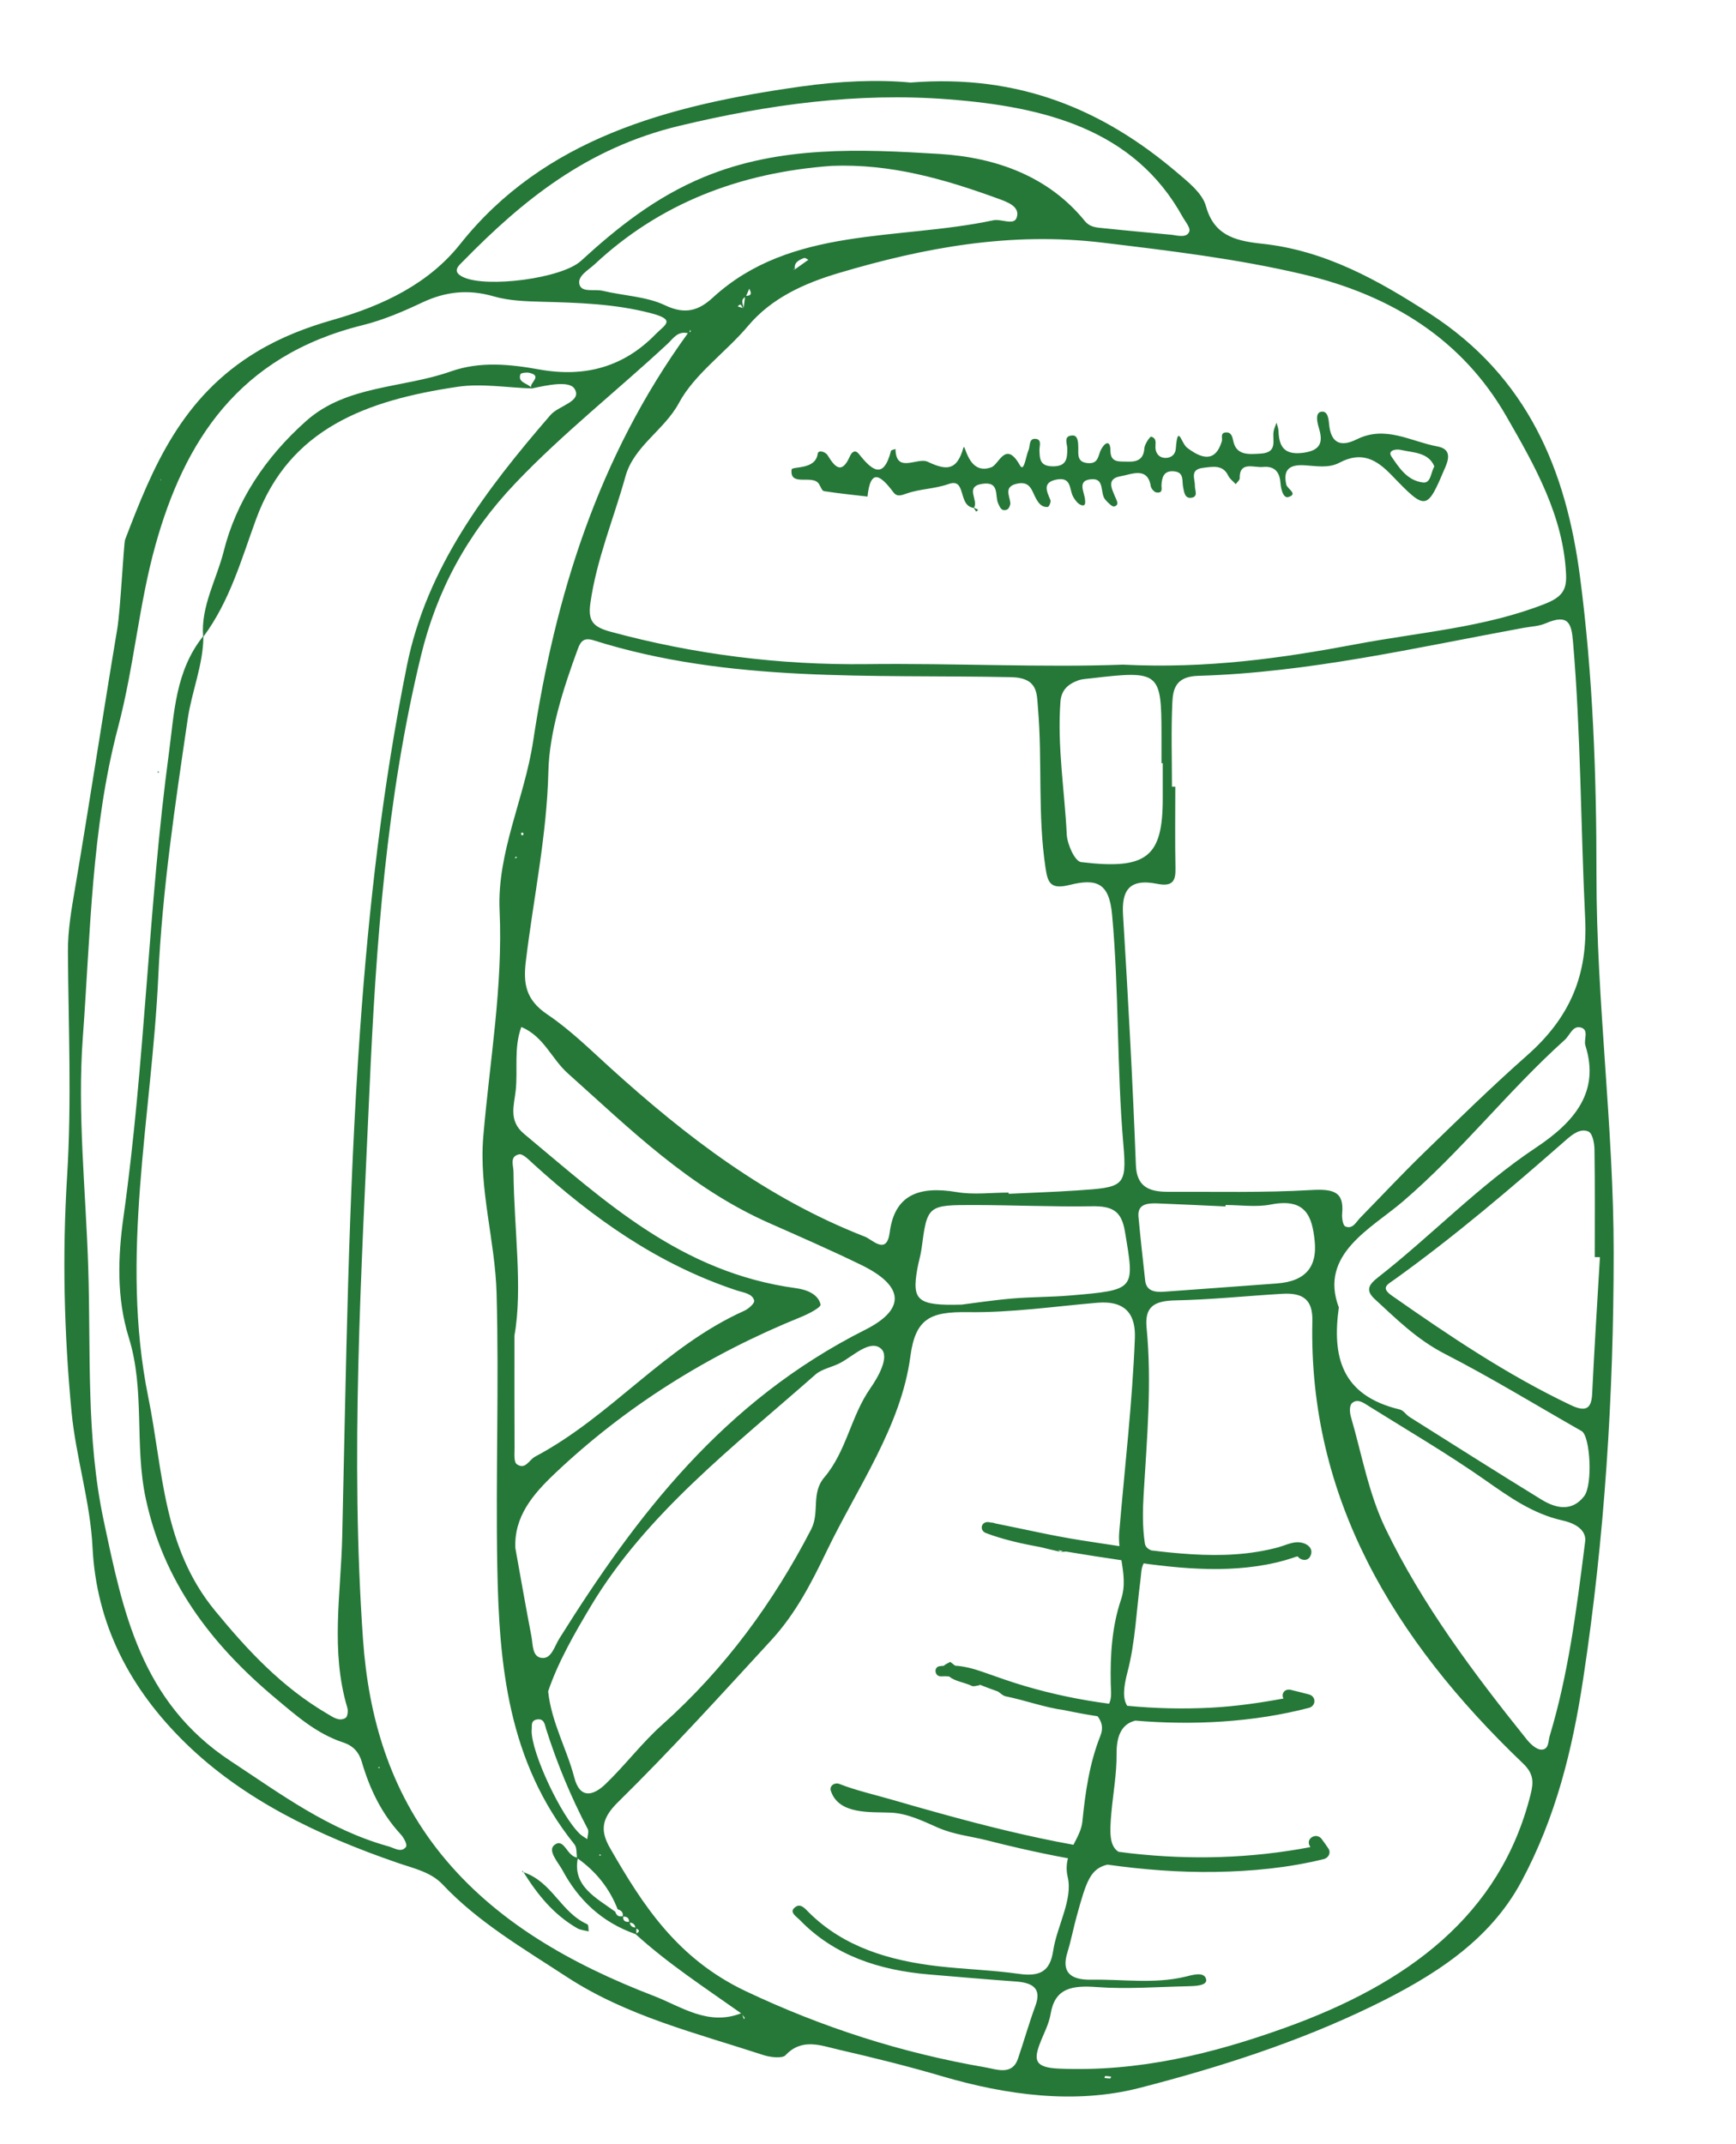 <?xml version="1.0" encoding="utf-8"?>
<!-- Generator: Adobe Illustrator 23.1.1, SVG Export Plug-In . SVG Version: 6.00 Build 0)  -->
<svg version="1.1" id="レイヤー_1" xmlns="http://www.w3.org/2000/svg" xmlns:xlink="http://www.w3.org/1999/xlink" x="0px"
	 y="0px" viewBox="0 0 102.055 126.027" style="enable-background:new 0 0 102.055 126.027;" xml:space="preserve">
<style type="text/css">
	.st0{fill:#267839;}
</style>
<g>
	<path class="st0" d="M93.852,51.433c0.002-5.854-0.205-11.716-0.97-17.55c-0.809-6.168-3.012-11.699-8.842-15.46
		c-2.965-1.913-6.118-3.711-9.883-4.102c-1.672-0.174-2.81-0.56-3.267-2.216c-0.208-0.753-1.052-1.42-1.739-2.002
		c-4.282-3.629-9.218-5.764-15.625-5.251c-1.933-0.188-4.2-0.083-6.474,0.238c-7.811,1.102-15.081,3.067-20.002,9.259
		c-1.826,2.298-4.479,3.6-7.472,4.45c-1.549,0.44-3.052,1.017-4.46,1.862c-4.452,2.671-6.152,6.831-7.767,11.068
		c-0.074,0.193-0.27,4.114-0.458,5.236C6.043,42.046,5.272,47.138,4.41,52.218c-0.21,1.239-0.425,2.461-0.417,3.721
		c0.028,4.4,0.226,8.811-0.048,13.197c-0.289,4.633-0.178,9.239,0.26,13.84c0.254,2.667,1.103,5.297,1.234,7.961
		c0.222,4.511,2.172,8.301,5.469,11.519c3.414,3.333,7.796,5.428,12.463,7.036c0.95,0.327,1.961,0.538,2.651,1.272
		c2.075,2.205,4.722,3.749,7.295,5.431c3.535,2.31,7.614,3.303,11.586,4.603c0.39,0.127,1.094,0.197,1.272,0.006
		c0.97-1.039,2.088-0.571,3.141-0.329c2.031,0.468,4.058,0.969,6.05,1.556c3.82,1.126,7.852,1.66,11.617,0.692
		c4.672-1.201,9.325-2.693,13.65-4.793c3.617-1.756,6.922-3.834,8.797-7.325c2.027-3.774,3.003-7.73,3.637-11.896
		c1.268-8.333,1.796-16.701,1.797-25.07C94.865,66.242,93.85,58.857,93.852,51.433z M92.474,37.73
		c0.463,5.408,0.449,10.831,0.713,16.239c0.163,3.34-0.878,5.824-3.414,8.065c-2.084,1.841-4.063,3.78-6.05,5.707
		c-1.29,1.251-2.511,2.561-3.766,3.842c-0.239,0.244-0.424,0.675-0.857,0.509c-0.163-0.062-0.221-0.514-0.197-0.779
		c0.115-1.277-0.519-1.442-1.835-1.366c-2.789,0.163-5.595,0.09-8.394,0.103c-1.165,0.005-1.852-0.322-1.899-1.578
		c-0.185-4.901-0.457-9.8-0.754-14.697c-0.083-1.368,0.304-2.169,2.008-1.827c0.938,0.188,1.089-0.206,1.074-0.914
		c-0.032-1.598-0.01-3.197-0.01-4.796c-0.066,0-0.131,0-0.197,0c0-1.655-0.055-3.311,0.024-4.963
		c0.038-0.786,0.209-1.513,1.511-1.551c6.51-0.19,12.797-1.659,19.137-2.821c0.433-0.079,0.904-0.094,1.29-0.262
		C92.239,36.04,92.384,36.688,92.474,37.73z M72.046,70.827c0.885,0,1.805,0.139,2.649-0.027c2.091-0.413,2.443,0.723,2.591,2.135
		c0.155,1.482-0.492,2.379-2.228,2.503c-2.21,0.159-4.418,0.331-6.628,0.486c-0.539,0.038-1.04-0.039-1.108-0.656
		c-0.138-1.248-0.277-2.496-0.394-3.746c-0.071-0.755,0.521-0.812,1.13-0.789c1.33,0.05,2.659,0.118,3.988,0.178
		C72.046,70.883,72.046,70.855,72.046,70.827z M37.412,113.641c0-0.095,0-0.189-0.001-0.284
		C37.621,113.453,37.59,113.548,37.412,113.641z M36.639,112.649c0.238-0.002,0.349,0.104,0.339,0.313
		C36.736,112.974,36.61,112.881,36.639,112.649z M36.611,112.624c-0.246,0.062-0.376-0.049-0.44-0.259
		c-1.132-0.821-2.514-1.502-2.207-3.128c1.107,0.788,1.882,1.789,2.347,2.987C36.534,112.287,36.645,112.414,36.611,112.624z
		 M31.253,101.705c0.046-0.208-0.096-0.577,0.319-0.641c0.435-0.067,0.454,0.318,0.533,0.565c0.641,2.016,1.449,3.974,2.445,5.871
		c0.084,0.16-0.013,0.398-0.026,0.599c-0.146-0.101-0.31-0.186-0.434-0.305C32.971,106.725,31.226,102.998,31.253,101.705z
		 M35.236,109.077l0.014-0.095l0.094,0.059L35.236,109.077z M33.759,104.472c-0.431-1.665-1.334-3.212-1.536-5.058
		c0.573-1.694,1.526-3.366,2.516-5.019c3.254-5.433,8.408-9.383,13.204-13.608c0.38-0.335,1.008-0.432,1.483-0.694
		c0.767-0.423,1.726-1.363,2.355-0.832c0.542,0.458-0.148,1.668-0.618,2.342c-1.154,1.656-1.392,3.684-2.703,5.232
		c-0.803,0.949-0.249,2.044-0.78,3.067c-2.217,4.275-5.024,8.14-8.754,11.475c-1.201,1.074-2.163,2.363-3.323,3.479
		C34.874,105.556,34.092,105.759,33.759,104.472z M50.857,78.163C42.525,82.355,37.404,89.09,32.88,96.311
		c-0.28,0.446-0.453,1.17-0.992,1.14c-0.616-0.034-0.552-0.783-0.644-1.258c-0.333-1.731-0.635-3.468-0.948-5.202
		c-0.081-1.844,1.019-3.147,2.313-4.374c4.151-3.936,8.995-6.987,14.493-9.214c0.437-0.177,1.177-0.563,1.137-0.731
		c-0.138-0.593-0.788-0.868-1.438-0.956c-6.812-0.921-11.284-5.159-15.994-9.073c-0.927-0.77-0.582-1.678-0.489-2.555
		c0.131-1.241-0.122-2.51,0.331-3.726c1.333,0.566,1.765,1.862,2.732,2.726c3.647,3.259,7.115,6.71,11.84,8.8
		c1.811,0.801,3.627,1.594,5.401,2.458C53.155,75.578,53.276,76.946,50.857,78.163z M30.243,78.501
		c0.497-2.797-0.025-6.217-0.056-9.637c-0.003-0.363-0.245-0.898,0.333-1.016c0.226-0.046,0.595,0.348,0.854,0.582
		c3.464,3.139,7.245,5.863,11.928,7.415c0.405,0.134,0.925,0.179,1.035,0.597c0.041,0.155-0.326,0.486-0.583,0.601
		c-4.733,2.128-7.797,6.189-12.301,8.576c-0.348,0.185-0.56,0.784-1.061,0.451c-0.2-0.133-0.141-0.621-0.143-0.947
		C30.238,83.122,30.243,81.123,30.243,78.501z M30.268,50.462c0.014-0.038,0.028-0.075,0.042-0.113
		c0.032,0.014,0.065,0.027,0.097,0.041C30.36,50.414,30.314,50.438,30.268,50.462z M30.632,48.966c0-0.012,0.075-0.021,0.115-0.032
		c0.01,0.044,0.019,0.088,0.029,0.132c-0.037,0.012-0.073,0.024-0.11,0.036C30.652,49.056,30.63,49.011,30.632,48.966z
		 M52.304,72.436c-0.177,1.368-1.017,0.425-1.449,0.256c-5.817-2.268-10.524-5.902-14.938-9.893
		c-1.211-1.095-2.379-2.257-3.743-3.176c-1.274-0.858-1.417-1.816-1.262-3.114c0.445-3.712,1.235-7.366,1.325-11.152
		c0.055-2.324,0.866-4.863,1.735-7.222c0.177-0.479,0.378-0.672,0.943-0.494c7.971,2.513,16.284,1.993,24.51,2.16
		c1.611,0.033,1.521,0.961,1.593,1.799c0.269,3.134-0.027,6.289,0.447,9.421c0.126,0.834,0.273,1.278,1.394,0.998
		c1.598-0.4,2.345-0.141,2.517,1.733c0.415,4.506,0.274,9.023,0.665,13.526c0.216,2.487,0.002,2.511-2.745,2.694
		c-1.331,0.088-2.666,0.133-3.999,0.197c-0.001-0.024-0.002-0.048-0.004-0.072c-1.015,0-2.06,0.139-3.04-0.028
		C54.003,69.686,52.588,70.244,52.304,72.436z M62.34,41.254c0.051-0.685,0.423-1.029,1.034-1.259
		c0.228-0.086,0.495-0.094,0.746-0.123c4.036-0.475,4.155-0.382,4.161,3.271c0.001,0.571,0,1.143,0,1.714c0.025,0,0.049,0,0.074,0
		c0,0.685-0.001,1.371,0,2.057c0.003,3.454-0.92,4.226-4.801,3.757c-0.367-0.044-0.812-1.045-0.841-1.617
		C62.583,46.455,62.147,43.868,62.34,41.254z M53.928,74.574c0.07-0.394,0.193-0.782,0.246-1.177
		c0.342-2.557,0.338-2.575,3.146-2.569c2.286,0.005,4.573,0.11,6.858,0.073c1.225-0.02,1.751,0.277,1.952,1.476
		c0.576,3.439,0.657,3.438-3.209,3.767c-1.136,0.097-2.283,0.082-3.419,0.179c-1.135,0.097-2.263,0.271-2.968,0.358
		C53.925,76.755,53.597,76.438,53.928,74.574z M76.605,16.124c5.27,1.244,9.377,3.877,11.939,8.325
		c1.7,2.952,3.363,5.887,3.521,9.312c0.043,0.922-0.241,1.339-1.26,1.739c-3.551,1.394-7.363,1.662-11.077,2.363
		c-4.364,0.823-8.742,1.449-13.715,1.203c-4.705,0.178-9.899-0.092-15.101-0.03c-5.072,0.061-10.118-0.574-15.021-1.906
		c-1.039-0.282-1.33-0.637-1.185-1.674c0.36-2.571,1.374-4.971,2.063-7.455c0.495-1.784,2.287-2.719,3.146-4.32
		c0.912-1.698,2.757-2.974,4.062-4.524c1.378-1.638,3.299-2.505,5.328-3.108c5.026-1.494,10.091-2.438,15.518-1.786
		C68.792,14.742,72.741,15.212,76.605,16.124z M46.734,15.83c-0.08-0.388,0.215-0.546,0.542-0.667
		c0.056-0.021,0.163,0.068,0.246,0.107C47.259,15.456,46.996,15.643,46.734,15.83z M46.723,15.837
		c-0.008,0.006-0.016,0.011-0.024,0.017l-0.088-0.069L46.723,15.837z M41.908,17.49c-0.795,0.73-1.586,1.04-2.818,0.451
		c-1.08-0.516-2.436-0.557-3.658-0.848c-0.468-0.111-1.206,0.11-1.356-0.338c-0.174-0.519,0.499-0.863,0.882-1.221
		c3.813-3.563,8.507-5.392,13.937-5.785c3.464-0.137,6.636,0.78,9.748,1.914c0.545,0.198,1.358,0.467,1.122,1.137
		c-0.164,0.467-0.909,0.049-1.368,0.147C52.795,14.144,46.491,13.283,41.908,17.49z M43.712,18.119
		c-0.016-0.223-0.203-0.476,0.086-0.654c-0.028,0.218-0.056,0.436-0.085,0.654C43.713,18.119,43.712,18.119,43.712,18.119z
		 M43.667,18.105c-0.1-0.031-0.199-0.063-0.299-0.094C43.583,17.758,43.585,18.031,43.667,18.105z M44.048,16.967
		c0.086,0.194,0.217,0.404-0.185,0.427C43.924,17.25,43.986,17.109,44.048,16.967z M40.601,19.487
		c-0.021,0.02-0.049,0.034-0.079,0.046c0.018-0.05,0.037-0.101,0.055-0.151C40.586,19.418,40.616,19.472,40.601,19.487z
		 M27.228,15.35c3.511-3.583,7.286-6.655,12.716-7.956c5.235-1.254,10.454-1.969,15.811-1.556c5.68,0.438,10.928,1.777,13.763,6.899
		c0.16,0.289,0.48,0.647,0.396,0.874c-0.138,0.373-0.635,0.247-1.009,0.192c-1.328-0.128-2.657-0.245-3.982-0.385
		c-0.421-0.045-0.831-0.035-1.158-0.438c-2.108-2.591-5.164-3.726-8.546-3.933c-4.672-0.285-9.376-0.487-13.837,1.359
		c-2.833,1.172-5.086,2.965-7.228,4.928c-1.132,1.038-5.546,1.6-6.92,0.956C26.521,15.956,26.976,15.607,27.228,15.35z
		 M9.471,28.189c0.003,0.001,0.006,0,0.009,0c-0.011,0.016-0.021,0.033-0.032,0.049l-0.01-0.054L9.471,28.189z M23.865,108.557
		c-0.275,0.363-0.687,0.061-1.023-0.032c-3.544-0.985-6.346-3.086-9.268-5.005c-5.331-3.502-6.358-8.885-7.479-14.151
		c-1.044-4.907-0.75-9.909-0.908-14.882c-0.144-4.512-0.649-9.039-0.317-13.534c0.451-6.09,0.502-12.264,2.073-18.216
		c0.942-3.567,1.22-7.219,2.206-10.735c1.682-5.999,4.832-11.072,12.159-12.887c1.216-0.301,2.388-0.803,3.51-1.333
		c1.378-0.65,2.712-0.794,4.215-0.36c0.884,0.255,1.867,0.289,2.809,0.314c2.158,0.058,4.273,0.115,6.405,0.668
		c1.54,0.399,0.834,0.685,0.295,1.239c-1.832,1.883-4.092,2.565-6.824,2.076c-1.743-0.312-3.494-0.497-5.225,0.115
		c-2.813,0.994-6.108,0.795-8.481,2.898c-2.432,2.156-4.128,4.746-4.86,7.667c-0.414,1.652-1.352,3.235-1.211,5
		c-1.638,2.042-1.698,4.527-2.008,6.834c-1.218,9.061-1.397,18.209-2.672,27.275c-0.329,2.343-0.42,4.765,0.312,7.118
		c0.963,3.093,0.318,6.308,0.998,9.469c1.034,4.808,3.777,8.508,7.635,11.732c1.214,1.015,2.383,2.065,3.983,2.595
		c0.581,0.192,0.915,0.577,1.073,1.116c0.457,1.559,1.134,3.021,2.295,4.28C23.742,108.019,23.963,108.429,23.865,108.557z
		 M20.418,100.374c0.057,0.188,0.017,0.535-0.115,0.609c-0.376,0.209-0.724-0.054-1.033-0.235c-2.711-1.584-4.732-3.768-6.632-6.08
		c-3.083-3.75-3.045-8.234-3.921-12.542c-1.688-8.304,0.206-16.489,0.588-24.728c0.235-5.087,0.991-10.11,1.731-15.142
		c0.238-1.62,0.909-3.175,0.921-4.831c1.574-2.123,2.253-4.615,3.107-6.936c1.954-5.307,6.489-6.962,11.832-7.754
		c1.407-0.209,2.9,0.049,4.354,0.095c0.001,0.002,0.002,0.003,0.003,0.005c0.876-0.185,2.207-0.49,2.524,0.017
		c0.468,0.749-0.933,0.984-1.413,1.538c-3.836,4.431-7.279,8.981-8.439,14.716c-1.435,7.096-2.246,14.217-2.756,21.416
		c-0.704,9.931-0.82,19.862-1.051,29.799C20.041,93.684,19.419,97.041,20.418,100.374z M31.22,22.771
		c-0.223-0.257-0.806-0.288-0.622-0.778c0.028-0.074,0.351-0.117,0.512-0.081C31.909,22.091,31.141,22.486,31.22,22.771z
		 M22.221,103.885l0.094-0.033l-0.01,0.084L22.221,103.885z M38.444,117.318c-4.89-1.881-9.333-4.391-12.525-8.35
		c-3.02-3.746-4.258-8.08-4.577-12.588c-0.761-10.776-0.1-21.55,0.379-32.319c0.381-8.563,0.988-17.106,3.026-25.514
		c0.923-3.808,2.693-7.144,5.56-10.155c2.787-2.927,5.991-5.442,8.948-8.193c0.31-0.288,0.58-0.759,1.183-0.614
		c-5.296,7.305-7.808,15.48-9.099,23.998c-0.507,3.343-2.124,6.514-1.969,9.929c0.203,4.471-0.585,8.868-0.959,13.297
		c-0.262,3.101,0.697,6.112,0.782,9.207c0.147,5.365-0.057,10.725,0.042,16.083c0.105,5.713,0.602,11.412,4.533,16.304
		c0.154,0.191,0.112,0.509,0.151,0.775c-0.605-0.079-0.74-1.164-1.313-0.747c-0.452,0.329,0.212,1.031,0.47,1.511
		c0.917,1.706,2.277,3.036,4.289,3.74c1.901,1.731,4.086,3.156,6.203,4.654C41.612,119.096,40.033,117.929,38.444,117.318z
		 M37.028,113.004c0.194,0.019,0.299,0.118,0.321,0.293C37.158,113.276,37.042,113.187,37.028,113.004z M43.728,118.68
		c-0.027-0.085-0.053-0.169-0.08-0.254c0.044,0.056,0.09,0.112,0.129,0.171C43.786,118.611,43.745,118.652,43.728,118.68z
		 M59.846,120.999c-0.344,1.011-1.258,0.627-1.918,0.514c-4.939-0.851-9.586-2.348-14.075-4.472
		c-4.032-1.908-6.06-5.055-7.991-8.418c-0.576-1.003-0.524-1.722,0.462-2.691c3.128-3.076,6.06-6.314,9.017-9.528
		c1.43-1.554,2.367-3.379,3.253-5.222c1.812-3.766,4.374-7.333,4.923-11.451c0.3-2.254,1.185-2.64,3.397-2.607
		c2.526,0.037,5.061-0.336,7.59-0.552c1.747-0.149,2.264,0.772,2.212,2.092c-0.15,3.807-0.599,7.604-0.92,11.396
		c-0.023,0.276-0.013,0.547,0.014,0.816c-0.754-0.11-1.508-0.226-2.26-0.344c-1.696-0.265-3.349-0.655-5.025-0.987
		c-0.082-0.033-0.166-0.053-0.245-0.049c-0.04-0.008-0.079-0.016-0.118-0.024c-0.476-0.091-0.623,0.477-0.196,0.639
		c1.016,0.384,2.12,0.628,3.222,0.829c0.384,0.094,0.767,0.188,1.141,0.27c-0.04-0.035-0.084-0.06-0.125-0.093
		c0.097,0.016,0.193,0.032,0.289,0.049c-0.055,0.014-0.111,0.028-0.155,0.056c0.112-0.009,0.223-0.017,0.335-0.026
		c0.026,0.004,0.052,0.009,0.078,0.013c1.055,0.178,2.113,0.341,3.174,0.496c0.124,0.762,0.246,1.521-0.028,2.33
		c-0.529,1.564-0.634,3.256-0.599,4.927c0.008,0.387,0.078,0.848-0.101,1.177c-1.668-0.216-3.318-0.561-4.92-1.031
		c-0.843-0.247-1.664-0.542-2.49-0.833c-0.555-0.196-1.085-0.334-1.64-0.373c-0.095-0.075-0.186-0.146-0.283-0.222
		c-0.103,0.066-0.329,0.153-0.366,0.226c-0.086,0.007-0.172,0.014-0.259,0.027c-0.375,0.053-0.29,0.626,0.09,0.599
		c0.157-0.011,0.313-0.006,0.468,0.006c0.345,0.291,0.907,0.348,1.329,0.553c0.119,0.058,0.321-0.024,0.484-0.041
		c-0.02-0.016-0.04-0.031-0.06-0.047c0.187,0.072,0.372,0.145,0.554,0.215c0.187,0.072,0.378,0.134,0.562,0.203
		c0.15,0.097,0.286,0.25,0.452,0.283c1.162,0.236,2.287,0.658,3.465,0.817c0.643,0.136,1.29,0.258,1.942,0.355
		c0.234,0.319,0.358,0.66,0.164,1.148c-0.646,1.622-0.886,3.326-1.059,5.04c-0.05,0.495-0.298,0.92-0.524,1.367
		c-2.622-0.473-5.208-1.121-7.762-1.825c-0.99-0.273-1.977-0.555-2.962-0.84c-1.007-0.291-2.062-0.529-3.033-0.909
		c-0.277-0.109-0.602,0.102-0.507,0.399c0.458,1.424,2.364,1.235,3.523,1.286c0.98,0.044,1.868,0.484,2.749,0.871
		c0.991,0.434,1.913,0.503,2.932,0.763c0.651,0.166,1.305,0.325,1.96,0.474c0.919,0.21,1.846,0.403,2.778,0.574
		c-0.087,0.328-0.114,0.686-0.016,1.104c0.312,1.328-0.631,2.867-0.855,4.333c-0.179,1.174-0.731,1.539-2.016,1.356
		c-1.565-0.222-3.16-0.265-4.734-0.446c-2.892-0.334-5.56-1.134-7.599-3.151c-0.239-0.236-0.537-0.638-0.902-0.245
		c-0.229,0.247,0.171,0.485,0.37,0.69c2.002,2.063,4.625,2.936,7.57,3.187c1.706,0.145,3.413,0.291,5.121,0.415
		c1.032,0.075,1.516,0.434,1.144,1.433C60.491,118.92,60.197,119.968,59.846,120.999z M65.263,122.166
		c-0.112,0-0.224-0.017-0.335-0.028c0.015-0.041,0.033-0.118,0.046-0.118c0.117,0.005,0.234,0.024,0.35,0.038
		C65.303,122.099,65.283,122.166,65.263,122.166z M89.98,105.471c-1.787,7.133-7.259,11.131-14.404,13.704
		c-4.279,1.541-8.646,2.616-13.341,2.411c-1.385-0.061-1.466-0.492-1.121-1.424c0.221-0.597,0.549-1.178,0.65-1.79
		c0.249-1.514,1.238-1.688,2.723-1.578c1.76,0.13,3.545-0.012,5.319-0.048c0.438-0.009,1.18-0.029,1.1-0.405
		c-0.104-0.488-0.828-0.251-1.24-0.153c-1.828,0.434-3.673,0.139-5.51,0.172c-1.239,0.022-1.763-0.448-1.41-1.589
		c0.221-0.715,0.358-1.451,0.558-2.172c0.559-2.02,0.788-2.759,1.798-3.002c2.091,0.293,4.202,0.46,6.318,0.429
		c2.141-0.032,4.333-0.241,6.402-0.755c0.287-0.071,0.43-0.38,0.277-0.613c-0.126-0.191-0.26-0.377-0.397-0.562
		c-0.302-0.409-0.932-0.057-0.718,0.378c0.016,0.032,0.033,0.062,0.049,0.094c-3.5,0.665-7.008,0.763-10.571,0.364
		c-0.238-0.027-0.474-0.06-0.712-0.091c-0.505-0.342-0.533-1.012-0.412-2.326c0.104-1.138,0.314-2.276,0.303-3.412
		c-0.011-1.106,0.315-1.775,1.102-1.971c3.384,0.288,6.947,0.101,10.203-0.749c0.431-0.112,0.437-0.681,0-0.791
		c-0.354-0.089-0.705-0.185-1.061-0.267c-0.394-0.09-0.575,0.262-0.432,0.509c-1.401,0.258-2.803,0.46-4.242,0.537
		c-1.647,0.089-3.303,0.047-4.944-0.11c-0.282-0.432-0.215-1.106,0.014-1.976c0.464-1.766,0.523-3.618,0.766-5.432
		c0.043-0.325,0.032-0.689,0.187-0.963c0.123,0.016,0.245,0.036,0.367,0.052c1.523,0.194,3.062,0.329,4.602,0.266
		c0.746-0.03,1.493-0.107,2.225-0.242c0.375-0.069,0.746-0.155,1.11-0.258c0.17-0.048,0.336-0.105,0.504-0.156
		c0.079-0.035,0.162-0.058,0.248-0.073c0.147,0.228,0.558,0.311,0.722,0.02c0.296-0.525-0.267-0.891-0.822-0.846
		c-0.362,0.029-0.72,0.206-1.068,0.299c-0.395,0.105-0.796,0.19-1.201,0.256c-1.685,0.278-3.427,0.212-5.122,0.045
		c-0.37-0.036-0.739-0.079-1.108-0.124c-0.2-0.078-0.357-0.201-0.389-0.419c-0.144-0.955-0.127-1.941-0.069-2.908
		c0.194-3.251,0.488-6.502,0.173-9.755c-0.116-1.2,0.384-1.588,1.689-1.614c2.095-0.043,4.184-0.262,6.278-0.387
		c1.249-0.075,1.806,0.359,1.778,1.601c-0.237,10.331,4.731,18.693,12.374,25.993C90.185,104.266,90.154,104.775,89.98,105.471z
		 M93.183,90.634c-0.52,4.139-1.001,7.82-2.083,11.41c-0.089,0.294-0.039,0.804-0.497,0.793c-0.29-0.007-0.637-0.335-0.845-0.593
		c-3.152-3.926-6.16-7.952-8.307-12.399c-0.998-2.067-1.394-4.371-2.036-6.573c-0.074-0.253-0.096-0.653,0.066-0.799
		c0.327-0.296,0.702-0.004,0.996,0.18c2.285,1.428,4.624,2.795,6.817,4.331c1.417,0.993,2.807,1.992,4.559,2.384
		C92.977,89.619,93.26,90.181,93.183,90.634z M93.124,87.947c-0.719,0.922-1.656,0.715-2.506,0.194
		c-2.602-1.597-5.176-3.231-7.756-4.856c-0.205-0.129-0.352-0.386-0.569-0.438c-3.476-0.83-3.981-3.15-3.587-6
		c-1.181-3.129,1.909-4.636,3.761-6.224c3.464-2.968,6.171-6.491,9.526-9.507c0.298-0.268,0.461-0.847,0.929-0.725
		c0.519,0.136,0.164,0.7,0.28,1.065c0.859,2.71-0.629,4.483-2.907,5.998c-3.387,2.254-6.125,5.157-9.293,7.633
		c-0.501,0.391-0.764,0.737-0.189,1.265c1.279,1.175,2.481,2.38,4.127,3.225c2.745,1.409,5.364,3.016,8.038,4.537
		C93.487,84.403,93.649,87.273,93.124,87.947z M92.329,82.583c-3.768-1.795-7.154-4.087-10.506-6.43
		c-0.689-0.482-0.245-0.659,0.188-0.97c3.542-2.543,6.821-5.348,10.063-8.189c0.386-0.338,0.839-0.684,1.298-0.489
		c0.255,0.108,0.357,0.688,0.363,1.058c0.033,2.108,0.016,4.217,0.016,6.325c0.102,0.002,0.204,0.003,0.305,0.005
		c-0.156,2.672-0.33,5.343-0.456,8.015C93.559,82.802,93.234,83.014,92.329,82.583z"/>
	<path class="st0" d="M63.955,27.221c-0.644-0.051-0.562-0.509-0.565-0.906c-0.002-0.286-0.017-0.722-0.321-0.719
		c-0.59,0.005-0.322,0.491-0.325,0.786c-0.006,0.552-0.026,1.044-0.875,1.028c-0.749-0.014-0.742-0.452-0.762-0.936
		c-0.01-0.243,0.175-0.671-0.262-0.681c-0.372-0.009-0.275,0.432-0.385,0.677c-0.152,0.338-0.257,1.311-0.495,0.889
		c-0.851-1.512-1.227-0.064-1.684,0.105c-1.4,0.517-1.54-1.517-1.646-1.145c-0.385,1.356-0.994,1.344-2.097,0.822
		c-0.611-0.289-1.866,0.736-1.895-0.752c-0.092,0.037-0.251,0.059-0.265,0.112c-0.438,1.715-1.121,1.147-1.886,0.182
		c-0.209-0.264-0.41-0.134-0.524,0.125c-0.489,1.118-0.893,0.635-1.314-0.047c-0.136-0.22-0.554-0.328-0.584-0.092
		c-0.124,0.973-1.512,0.717-1.536,0.936c-0.112,1.042,1.241,0.247,1.615,0.847c0.091,0.147,0.171,0.397,0.292,0.416
		c0.847,0.133,1.703,0.219,2.556,0.319c0.179-1.709,0.785-1.237,1.525-0.25c0.2,0.266,0.421,0.198,0.781,0.07
		c0.78-0.278,1.634-0.263,2.473-0.56c1.06-0.376,0.509,1.29,1.469,1.406l0,0c0.048,0.074,0.095,0.148,0.143,0.222
		c0.04-0.036,0.08-0.072,0.12-0.108c-0.083-0.043-0.165-0.085-0.248-0.128c0.283-0.438-0.574-1.243,0.487-1.4
		c1.046-0.155,0.719,0.706,0.938,1.163c0.093,0.195,0.179,0.483,0.515,0.35c0.113-0.045,0.207-0.271,0.193-0.404
		c-0.046-0.428-0.387-0.933,0.375-1.114c0.815-0.193,0.892,0.438,1.139,0.875c0.145,0.256,0.321,0.518,0.69,0.488
		c0.07-0.006,0.2-0.294,0.155-0.402c-0.211-0.503-0.502-1.047,0.372-1.21c0.881-0.165,0.729,0.59,0.961,1.006
		c0.106,0.19,0.264,0.415,0.461,0.49c0.288,0.11,0.253-0.155,0.241-0.307c-0.036-0.464-0.509-1.161,0.408-1.208
		c0.761-0.039,0.456,0.823,0.781,1.201c0.144,0.168,0.41,0.438,0.527,0.403c0.32-0.093,0.138-0.356,0.058-0.555
		c-0.195-0.481-0.546-1.077,0.326-1.224c0.622-0.105,1.577-0.585,1.763,0.587c0.022,0.14,0.201,0.349,0.336,0.368
		c0.407,0.058,0.283-0.277,0.294-0.45c0.028-0.443,0.139-0.845,0.727-0.794c0.633,0.054,0.466,0.573,0.547,0.943
		c0.058,0.265,0.085,0.663,0.477,0.612c0.431-0.056,0.206-0.45,0.213-0.698c0.012-0.42-0.325-0.965,0.493-1.062
		c0.559-0.066,1.155-0.195,1.464,0.457c0.09,0.19,0.292,0.337,0.443,0.503c0.082-0.115,0.237-0.232,0.235-0.345
		c-0.023-1.024,0.83-0.612,1.363-0.664c0.753-0.074,0.994,0.372,1.035,0.952c0.025,0.352,0.164,0.906,0.464,0.815
		c0.593-0.18-0.066-0.477-0.124-0.732c-0.18-0.8,0.102-1.194,1.063-1.136c0.69,0.042,1.412,0.191,2.058-0.149
		c1.317-0.695,2.182-0.19,3.075,0.736c2.043,2.119,2.065,2.085,3.162-0.495c0.246-0.579,0.268-1.063-0.482-1.2
		c-1.555-0.285-3.038-1.258-4.732-0.417c-1.024,0.508-1.522,0.141-1.624-0.857c-0.031-0.301-0.06-0.844-0.48-0.761
		c-0.349,0.069-0.225,0.616-0.13,0.929c0.236,0.778,0.192,1.327-0.898,1.478c-1.19,0.165-1.44-0.426-1.47-1.285
		c-0.006-0.161-0.075-0.32-0.115-0.48c-0.06,0.172-0.145,0.34-0.174,0.516c-0.083,0.516,0.264,1.236-0.754,1.299
		c-0.703,0.044-1.45,0.126-1.622-0.767c-0.043-0.223-0.116-0.5-0.427-0.477c-0.361,0.026-0.182,0.337-0.241,0.527
		c-0.405,1.315-1.256,0.967-2.041,0.371c-0.347-0.263-0.545-1.451-0.662,0.05c-0.028,0.358-0.274,0.542-0.591,0.55
		c-0.334,0.008-0.566-0.206-0.604-0.546c-0.029-0.258,0.122-0.602-0.259-0.703c-0.06-0.016-0.38,0.438-0.397,0.684
		c-0.039,0.591-0.351,0.808-0.968,0.783c-0.499-0.02-1.021,0.093-1.025-0.648c-0.003-0.657-0.333-0.477-0.55-0.066
		C64.548,26.76,64.595,27.272,63.955,27.221z M82.339,26.442c0.745,0.169,1.641,0.139,1.982,0.973c-0.217,0.366-0.194,1-0.67,0.943
		c-0.927-0.11-1.407-0.875-1.851-1.525C81.558,26.477,82.05,26.376,82.339,26.442z"/>
	<path class="st0" d="M30.779,110.046c0.806,1.288,1.744,2.477,3.158,3.292c0.19,0.109,0.446,0.125,0.672,0.184
		c-0.026-0.145-0.001-0.383-0.087-0.422C32.959,112.394,32.47,110.615,30.779,110.046z"/>
	<path class="st0" d="M30.736,109.94c-0.012,0.024-0.022,0.046-0.036,0.071l-0.008,0.004c0.03,0.009,0.057,0.022,0.087,0.032
		c-0.011-0.018-0.024-0.036-0.035-0.055C30.742,109.974,30.739,109.957,30.736,109.94z"/>
	<path class="st0" d="M9.276,45.314c-0.001,0.043-0.001,0.087-0.002,0.13c0.018-0.022,0.036-0.044,0.054-0.066
		C9.311,45.357,9.294,45.335,9.276,45.314z"/>
	<path class="st0" d="M9.361,45.34c-0.011,0.013-0.021,0.026-0.032,0.039c0.009,0.011,0.018,0.022,0.027,0.032
		C9.355,45.411,9.363,45.338,9.361,45.34z"/>
</g>
<g>
</g>
<g>
</g>
<g>
</g>
<g>
</g>
<g>
</g>
<g>
</g>
</svg>

